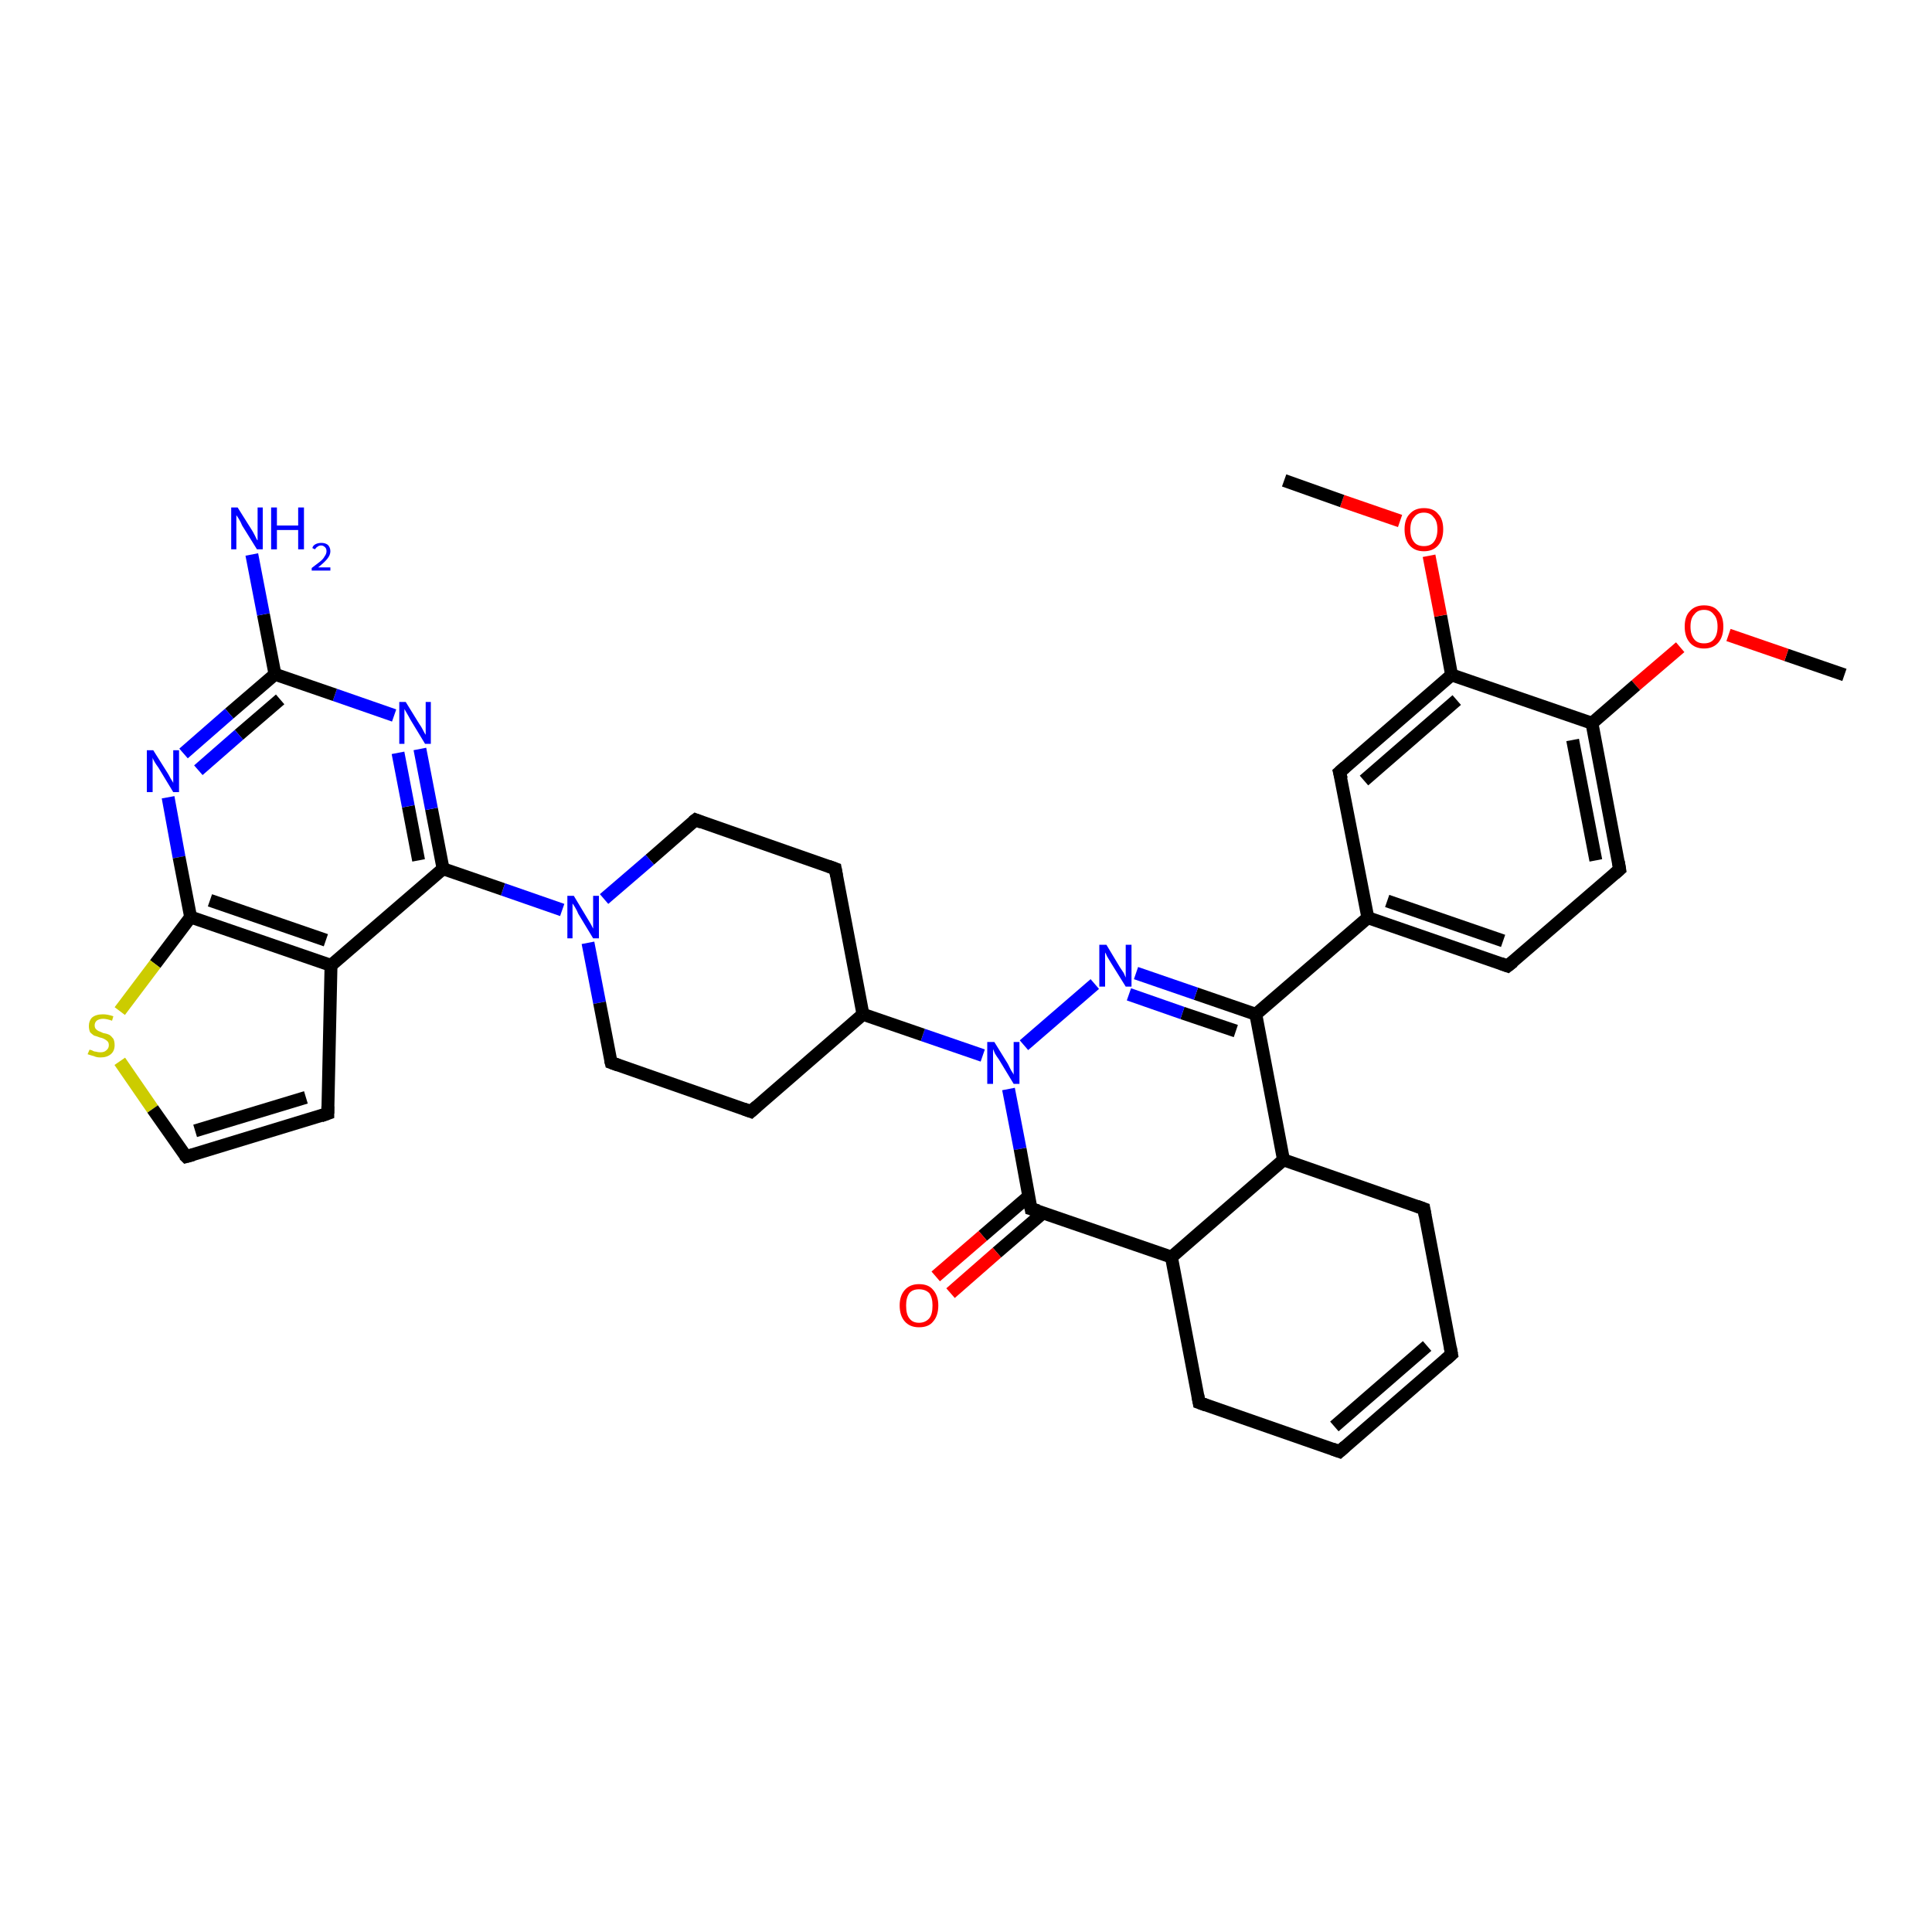 <?xml version='1.0' encoding='iso-8859-1'?>
<svg version='1.1' baseProfile='full'
              xmlns='http://www.w3.org/2000/svg'
                      xmlns:rdkit='http://www.rdkit.org/xml'
                      xmlns:xlink='http://www.w3.org/1999/xlink'
                  xml:space='preserve'
width='300px' height='300px' viewBox='0 0 300 300'>
<!-- END OF HEADER -->
<rect style='opacity:1.0;fill:#FFFFFF;stroke:none' width='300.0' height='300.0' x='0.0' y='0.0'> </rect>
<path class='bond-0 atom-0 atom-1' d='M 286.4,104.8 L 277.4,101.7' style='fill:none;fill-rule:evenodd;stroke:#000000;stroke-width:2.0px;stroke-linecap:butt;stroke-linejoin:miter;stroke-opacity:1' />
<path class='bond-0 atom-0 atom-1' d='M 277.4,101.7 L 268.4,98.6' style='fill:none;fill-rule:evenodd;stroke:#FF0000;stroke-width:2.0px;stroke-linecap:butt;stroke-linejoin:miter;stroke-opacity:1' />
<path class='bond-1 atom-1 atom-2' d='M 260.9,100.5 L 254.0,106.4' style='fill:none;fill-rule:evenodd;stroke:#FF0000;stroke-width:2.0px;stroke-linecap:butt;stroke-linejoin:miter;stroke-opacity:1' />
<path class='bond-1 atom-1 atom-2' d='M 254.0,106.4 L 247.2,112.3' style='fill:none;fill-rule:evenodd;stroke:#000000;stroke-width:2.0px;stroke-linecap:butt;stroke-linejoin:miter;stroke-opacity:1' />
<path class='bond-2 atom-2 atom-3' d='M 247.2,112.3 L 251.5,135.0' style='fill:none;fill-rule:evenodd;stroke:#000000;stroke-width:2.0px;stroke-linecap:butt;stroke-linejoin:miter;stroke-opacity:1' />
<path class='bond-2 atom-2 atom-3' d='M 244.2,114.9 L 247.8,133.6' style='fill:none;fill-rule:evenodd;stroke:#000000;stroke-width:2.0px;stroke-linecap:butt;stroke-linejoin:miter;stroke-opacity:1' />
<path class='bond-3 atom-3 atom-4' d='M 251.5,135.0 L 234.1,150.0' style='fill:none;fill-rule:evenodd;stroke:#000000;stroke-width:2.0px;stroke-linecap:butt;stroke-linejoin:miter;stroke-opacity:1' />
<path class='bond-4 atom-4 atom-5' d='M 234.1,150.0 L 212.4,142.5' style='fill:none;fill-rule:evenodd;stroke:#000000;stroke-width:2.0px;stroke-linecap:butt;stroke-linejoin:miter;stroke-opacity:1' />
<path class='bond-4 atom-4 atom-5' d='M 233.4,146.1 L 215.4,139.9' style='fill:none;fill-rule:evenodd;stroke:#000000;stroke-width:2.0px;stroke-linecap:butt;stroke-linejoin:miter;stroke-opacity:1' />
<path class='bond-5 atom-5 atom-6' d='M 212.4,142.5 L 208.0,119.9' style='fill:none;fill-rule:evenodd;stroke:#000000;stroke-width:2.0px;stroke-linecap:butt;stroke-linejoin:miter;stroke-opacity:1' />
<path class='bond-6 atom-6 atom-7' d='M 208.0,119.9 L 225.4,104.8' style='fill:none;fill-rule:evenodd;stroke:#000000;stroke-width:2.0px;stroke-linecap:butt;stroke-linejoin:miter;stroke-opacity:1' />
<path class='bond-6 atom-6 atom-7' d='M 211.8,121.2 L 226.2,108.7' style='fill:none;fill-rule:evenodd;stroke:#000000;stroke-width:2.0px;stroke-linecap:butt;stroke-linejoin:miter;stroke-opacity:1' />
<path class='bond-7 atom-7 atom-8' d='M 225.4,104.8 L 223.7,95.6' style='fill:none;fill-rule:evenodd;stroke:#000000;stroke-width:2.0px;stroke-linecap:butt;stroke-linejoin:miter;stroke-opacity:1' />
<path class='bond-7 atom-7 atom-8' d='M 223.7,95.6 L 221.9,86.3' style='fill:none;fill-rule:evenodd;stroke:#FF0000;stroke-width:2.0px;stroke-linecap:butt;stroke-linejoin:miter;stroke-opacity:1' />
<path class='bond-8 atom-8 atom-9' d='M 217.4,80.9 L 208.4,77.8' style='fill:none;fill-rule:evenodd;stroke:#FF0000;stroke-width:2.0px;stroke-linecap:butt;stroke-linejoin:miter;stroke-opacity:1' />
<path class='bond-8 atom-8 atom-9' d='M 208.4,77.8 L 199.4,74.6' style='fill:none;fill-rule:evenodd;stroke:#000000;stroke-width:2.0px;stroke-linecap:butt;stroke-linejoin:miter;stroke-opacity:1' />
<path class='bond-9 atom-5 atom-10' d='M 212.4,142.5 L 195.0,157.5' style='fill:none;fill-rule:evenodd;stroke:#000000;stroke-width:2.0px;stroke-linecap:butt;stroke-linejoin:miter;stroke-opacity:1' />
<path class='bond-10 atom-10 atom-11' d='M 195.0,157.5 L 185.7,154.3' style='fill:none;fill-rule:evenodd;stroke:#000000;stroke-width:2.0px;stroke-linecap:butt;stroke-linejoin:miter;stroke-opacity:1' />
<path class='bond-10 atom-10 atom-11' d='M 185.7,154.3 L 176.4,151.1' style='fill:none;fill-rule:evenodd;stroke:#0000FF;stroke-width:2.0px;stroke-linecap:butt;stroke-linejoin:miter;stroke-opacity:1' />
<path class='bond-10 atom-10 atom-11' d='M 191.9,160.1 L 183.6,157.3' style='fill:none;fill-rule:evenodd;stroke:#000000;stroke-width:2.0px;stroke-linecap:butt;stroke-linejoin:miter;stroke-opacity:1' />
<path class='bond-10 atom-10 atom-11' d='M 183.6,157.3 L 175.3,154.4' style='fill:none;fill-rule:evenodd;stroke:#0000FF;stroke-width:2.0px;stroke-linecap:butt;stroke-linejoin:miter;stroke-opacity:1' />
<path class='bond-11 atom-11 atom-12' d='M 170.0,152.8 L 159.0,162.3' style='fill:none;fill-rule:evenodd;stroke:#0000FF;stroke-width:2.0px;stroke-linecap:butt;stroke-linejoin:miter;stroke-opacity:1' />
<path class='bond-12 atom-12 atom-13' d='M 152.6,163.9 L 143.3,160.7' style='fill:none;fill-rule:evenodd;stroke:#0000FF;stroke-width:2.0px;stroke-linecap:butt;stroke-linejoin:miter;stroke-opacity:1' />
<path class='bond-12 atom-12 atom-13' d='M 143.3,160.7 L 134.0,157.5' style='fill:none;fill-rule:evenodd;stroke:#000000;stroke-width:2.0px;stroke-linecap:butt;stroke-linejoin:miter;stroke-opacity:1' />
<path class='bond-13 atom-13 atom-14' d='M 134.0,157.5 L 129.7,134.9' style='fill:none;fill-rule:evenodd;stroke:#000000;stroke-width:2.0px;stroke-linecap:butt;stroke-linejoin:miter;stroke-opacity:1' />
<path class='bond-14 atom-14 atom-15' d='M 129.7,134.9 L 108.0,127.3' style='fill:none;fill-rule:evenodd;stroke:#000000;stroke-width:2.0px;stroke-linecap:butt;stroke-linejoin:miter;stroke-opacity:1' />
<path class='bond-15 atom-15 atom-16' d='M 108.0,127.3 L 100.9,133.5' style='fill:none;fill-rule:evenodd;stroke:#000000;stroke-width:2.0px;stroke-linecap:butt;stroke-linejoin:miter;stroke-opacity:1' />
<path class='bond-15 atom-15 atom-16' d='M 100.9,133.5 L 93.8,139.6' style='fill:none;fill-rule:evenodd;stroke:#0000FF;stroke-width:2.0px;stroke-linecap:butt;stroke-linejoin:miter;stroke-opacity:1' />
<path class='bond-16 atom-16 atom-17' d='M 91.3,146.4 L 93.1,155.7' style='fill:none;fill-rule:evenodd;stroke:#0000FF;stroke-width:2.0px;stroke-linecap:butt;stroke-linejoin:miter;stroke-opacity:1' />
<path class='bond-16 atom-16 atom-17' d='M 93.1,155.7 L 94.9,165.0' style='fill:none;fill-rule:evenodd;stroke:#000000;stroke-width:2.0px;stroke-linecap:butt;stroke-linejoin:miter;stroke-opacity:1' />
<path class='bond-17 atom-17 atom-18' d='M 94.9,165.0 L 116.6,172.6' style='fill:none;fill-rule:evenodd;stroke:#000000;stroke-width:2.0px;stroke-linecap:butt;stroke-linejoin:miter;stroke-opacity:1' />
<path class='bond-18 atom-16 atom-19' d='M 87.3,141.3 L 78.1,138.1' style='fill:none;fill-rule:evenodd;stroke:#0000FF;stroke-width:2.0px;stroke-linecap:butt;stroke-linejoin:miter;stroke-opacity:1' />
<path class='bond-18 atom-16 atom-19' d='M 78.1,138.1 L 68.8,134.9' style='fill:none;fill-rule:evenodd;stroke:#000000;stroke-width:2.0px;stroke-linecap:butt;stroke-linejoin:miter;stroke-opacity:1' />
<path class='bond-19 atom-19 atom-20' d='M 68.8,134.9 L 67.0,125.6' style='fill:none;fill-rule:evenodd;stroke:#000000;stroke-width:2.0px;stroke-linecap:butt;stroke-linejoin:miter;stroke-opacity:1' />
<path class='bond-19 atom-19 atom-20' d='M 67.0,125.6 L 65.2,116.3' style='fill:none;fill-rule:evenodd;stroke:#0000FF;stroke-width:2.0px;stroke-linecap:butt;stroke-linejoin:miter;stroke-opacity:1' />
<path class='bond-19 atom-19 atom-20' d='M 65.0,133.6 L 63.4,125.2' style='fill:none;fill-rule:evenodd;stroke:#000000;stroke-width:2.0px;stroke-linecap:butt;stroke-linejoin:miter;stroke-opacity:1' />
<path class='bond-19 atom-19 atom-20' d='M 63.4,125.2 L 61.8,116.9' style='fill:none;fill-rule:evenodd;stroke:#0000FF;stroke-width:2.0px;stroke-linecap:butt;stroke-linejoin:miter;stroke-opacity:1' />
<path class='bond-20 atom-20 atom-21' d='M 61.2,111.1 L 52.0,107.9' style='fill:none;fill-rule:evenodd;stroke:#0000FF;stroke-width:2.0px;stroke-linecap:butt;stroke-linejoin:miter;stroke-opacity:1' />
<path class='bond-20 atom-20 atom-21' d='M 52.0,107.9 L 42.7,104.7' style='fill:none;fill-rule:evenodd;stroke:#000000;stroke-width:2.0px;stroke-linecap:butt;stroke-linejoin:miter;stroke-opacity:1' />
<path class='bond-21 atom-21 atom-22' d='M 42.7,104.7 L 40.9,95.4' style='fill:none;fill-rule:evenodd;stroke:#000000;stroke-width:2.0px;stroke-linecap:butt;stroke-linejoin:miter;stroke-opacity:1' />
<path class='bond-21 atom-21 atom-22' d='M 40.9,95.4 L 39.1,86.1' style='fill:none;fill-rule:evenodd;stroke:#0000FF;stroke-width:2.0px;stroke-linecap:butt;stroke-linejoin:miter;stroke-opacity:1' />
<path class='bond-22 atom-21 atom-23' d='M 42.7,104.7 L 35.6,110.8' style='fill:none;fill-rule:evenodd;stroke:#000000;stroke-width:2.0px;stroke-linecap:butt;stroke-linejoin:miter;stroke-opacity:1' />
<path class='bond-22 atom-21 atom-23' d='M 35.6,110.8 L 28.5,117.0' style='fill:none;fill-rule:evenodd;stroke:#0000FF;stroke-width:2.0px;stroke-linecap:butt;stroke-linejoin:miter;stroke-opacity:1' />
<path class='bond-22 atom-21 atom-23' d='M 43.5,108.6 L 37.1,114.1' style='fill:none;fill-rule:evenodd;stroke:#000000;stroke-width:2.0px;stroke-linecap:butt;stroke-linejoin:miter;stroke-opacity:1' />
<path class='bond-22 atom-21 atom-23' d='M 37.1,114.1 L 30.8,119.6' style='fill:none;fill-rule:evenodd;stroke:#0000FF;stroke-width:2.0px;stroke-linecap:butt;stroke-linejoin:miter;stroke-opacity:1' />
<path class='bond-23 atom-23 atom-24' d='M 26.1,123.8 L 27.8,133.1' style='fill:none;fill-rule:evenodd;stroke:#0000FF;stroke-width:2.0px;stroke-linecap:butt;stroke-linejoin:miter;stroke-opacity:1' />
<path class='bond-23 atom-23 atom-24' d='M 27.8,133.1 L 29.6,142.4' style='fill:none;fill-rule:evenodd;stroke:#000000;stroke-width:2.0px;stroke-linecap:butt;stroke-linejoin:miter;stroke-opacity:1' />
<path class='bond-24 atom-24 atom-25' d='M 29.6,142.4 L 24.1,149.7' style='fill:none;fill-rule:evenodd;stroke:#000000;stroke-width:2.0px;stroke-linecap:butt;stroke-linejoin:miter;stroke-opacity:1' />
<path class='bond-24 atom-24 atom-25' d='M 24.1,149.7 L 18.6,157.0' style='fill:none;fill-rule:evenodd;stroke:#CCCC00;stroke-width:2.0px;stroke-linecap:butt;stroke-linejoin:miter;stroke-opacity:1' />
<path class='bond-25 atom-25 atom-26' d='M 18.6,164.8 L 23.7,172.2' style='fill:none;fill-rule:evenodd;stroke:#CCCC00;stroke-width:2.0px;stroke-linecap:butt;stroke-linejoin:miter;stroke-opacity:1' />
<path class='bond-25 atom-25 atom-26' d='M 23.7,172.2 L 28.9,179.6' style='fill:none;fill-rule:evenodd;stroke:#000000;stroke-width:2.0px;stroke-linecap:butt;stroke-linejoin:miter;stroke-opacity:1' />
<path class='bond-26 atom-26 atom-27' d='M 28.9,179.6 L 50.9,172.9' style='fill:none;fill-rule:evenodd;stroke:#000000;stroke-width:2.0px;stroke-linecap:butt;stroke-linejoin:miter;stroke-opacity:1' />
<path class='bond-26 atom-26 atom-27' d='M 30.3,175.6 L 47.5,170.4' style='fill:none;fill-rule:evenodd;stroke:#000000;stroke-width:2.0px;stroke-linecap:butt;stroke-linejoin:miter;stroke-opacity:1' />
<path class='bond-27 atom-27 atom-28' d='M 50.9,172.9 L 51.4,149.9' style='fill:none;fill-rule:evenodd;stroke:#000000;stroke-width:2.0px;stroke-linecap:butt;stroke-linejoin:miter;stroke-opacity:1' />
<path class='bond-28 atom-12 atom-29' d='M 156.6,169.1 L 158.4,178.4' style='fill:none;fill-rule:evenodd;stroke:#0000FF;stroke-width:2.0px;stroke-linecap:butt;stroke-linejoin:miter;stroke-opacity:1' />
<path class='bond-28 atom-12 atom-29' d='M 158.4,178.4 L 160.1,187.7' style='fill:none;fill-rule:evenodd;stroke:#000000;stroke-width:2.0px;stroke-linecap:butt;stroke-linejoin:miter;stroke-opacity:1' />
<path class='bond-29 atom-29 atom-30' d='M 159.8,185.7 L 152.6,191.9' style='fill:none;fill-rule:evenodd;stroke:#000000;stroke-width:2.0px;stroke-linecap:butt;stroke-linejoin:miter;stroke-opacity:1' />
<path class='bond-29 atom-29 atom-30' d='M 152.6,191.9 L 145.3,198.2' style='fill:none;fill-rule:evenodd;stroke:#FF0000;stroke-width:2.0px;stroke-linecap:butt;stroke-linejoin:miter;stroke-opacity:1' />
<path class='bond-29 atom-29 atom-30' d='M 162.0,188.3 L 154.8,194.5' style='fill:none;fill-rule:evenodd;stroke:#000000;stroke-width:2.0px;stroke-linecap:butt;stroke-linejoin:miter;stroke-opacity:1' />
<path class='bond-29 atom-29 atom-30' d='M 154.8,194.5 L 147.6,200.8' style='fill:none;fill-rule:evenodd;stroke:#FF0000;stroke-width:2.0px;stroke-linecap:butt;stroke-linejoin:miter;stroke-opacity:1' />
<path class='bond-30 atom-29 atom-31' d='M 160.1,187.7 L 181.9,195.2' style='fill:none;fill-rule:evenodd;stroke:#000000;stroke-width:2.0px;stroke-linecap:butt;stroke-linejoin:miter;stroke-opacity:1' />
<path class='bond-31 atom-31 atom-32' d='M 181.9,195.2 L 186.2,217.8' style='fill:none;fill-rule:evenodd;stroke:#000000;stroke-width:2.0px;stroke-linecap:butt;stroke-linejoin:miter;stroke-opacity:1' />
<path class='bond-32 atom-32 atom-33' d='M 186.2,217.8 L 208.0,225.4' style='fill:none;fill-rule:evenodd;stroke:#000000;stroke-width:2.0px;stroke-linecap:butt;stroke-linejoin:miter;stroke-opacity:1' />
<path class='bond-33 atom-33 atom-34' d='M 208.0,225.4 L 225.4,210.3' style='fill:none;fill-rule:evenodd;stroke:#000000;stroke-width:2.0px;stroke-linecap:butt;stroke-linejoin:miter;stroke-opacity:1' />
<path class='bond-33 atom-33 atom-34' d='M 207.2,221.5 L 221.6,209.0' style='fill:none;fill-rule:evenodd;stroke:#000000;stroke-width:2.0px;stroke-linecap:butt;stroke-linejoin:miter;stroke-opacity:1' />
<path class='bond-34 atom-34 atom-35' d='M 225.4,210.3 L 221.1,187.7' style='fill:none;fill-rule:evenodd;stroke:#000000;stroke-width:2.0px;stroke-linecap:butt;stroke-linejoin:miter;stroke-opacity:1' />
<path class='bond-35 atom-35 atom-36' d='M 221.1,187.7 L 199.3,180.1' style='fill:none;fill-rule:evenodd;stroke:#000000;stroke-width:2.0px;stroke-linecap:butt;stroke-linejoin:miter;stroke-opacity:1' />
<path class='bond-36 atom-7 atom-2' d='M 225.4,104.8 L 247.2,112.3' style='fill:none;fill-rule:evenodd;stroke:#000000;stroke-width:2.0px;stroke-linecap:butt;stroke-linejoin:miter;stroke-opacity:1' />
<path class='bond-37 atom-36 atom-10' d='M 199.3,180.1 L 195.0,157.5' style='fill:none;fill-rule:evenodd;stroke:#000000;stroke-width:2.0px;stroke-linecap:butt;stroke-linejoin:miter;stroke-opacity:1' />
<path class='bond-38 atom-18 atom-13' d='M 116.6,172.6 L 134.0,157.5' style='fill:none;fill-rule:evenodd;stroke:#000000;stroke-width:2.0px;stroke-linecap:butt;stroke-linejoin:miter;stroke-opacity:1' />
<path class='bond-39 atom-28 atom-19' d='M 51.4,149.9 L 68.8,134.9' style='fill:none;fill-rule:evenodd;stroke:#000000;stroke-width:2.0px;stroke-linecap:butt;stroke-linejoin:miter;stroke-opacity:1' />
<path class='bond-40 atom-28 atom-24' d='M 51.4,149.9 L 29.6,142.4' style='fill:none;fill-rule:evenodd;stroke:#000000;stroke-width:2.0px;stroke-linecap:butt;stroke-linejoin:miter;stroke-opacity:1' />
<path class='bond-40 atom-28 atom-24' d='M 50.6,146.0 L 32.6,139.8' style='fill:none;fill-rule:evenodd;stroke:#000000;stroke-width:2.0px;stroke-linecap:butt;stroke-linejoin:miter;stroke-opacity:1' />
<path class='bond-41 atom-36 atom-31' d='M 199.3,180.1 L 181.9,195.2' style='fill:none;fill-rule:evenodd;stroke:#000000;stroke-width:2.0px;stroke-linecap:butt;stroke-linejoin:miter;stroke-opacity:1' />
<path d='M 251.3,133.8 L 251.5,135.0 L 250.7,135.7' style='fill:none;stroke:#000000;stroke-width:2.0px;stroke-linecap:butt;stroke-linejoin:miter;stroke-opacity:1;' />
<path d='M 235.0,149.3 L 234.1,150.0 L 233.0,149.6' style='fill:none;stroke:#000000;stroke-width:2.0px;stroke-linecap:butt;stroke-linejoin:miter;stroke-opacity:1;' />
<path d='M 208.3,121.0 L 208.0,119.9 L 208.9,119.1' style='fill:none;stroke:#000000;stroke-width:2.0px;stroke-linecap:butt;stroke-linejoin:miter;stroke-opacity:1;' />
<path d='M 129.9,136.0 L 129.7,134.9 L 128.6,134.5' style='fill:none;stroke:#000000;stroke-width:2.0px;stroke-linecap:butt;stroke-linejoin:miter;stroke-opacity:1;' />
<path d='M 109.0,127.7 L 108.0,127.3 L 107.6,127.6' style='fill:none;stroke:#000000;stroke-width:2.0px;stroke-linecap:butt;stroke-linejoin:miter;stroke-opacity:1;' />
<path d='M 94.8,164.6 L 94.9,165.0 L 96.0,165.4' style='fill:none;stroke:#000000;stroke-width:2.0px;stroke-linecap:butt;stroke-linejoin:miter;stroke-opacity:1;' />
<path d='M 115.5,172.2 L 116.6,172.6 L 117.5,171.8' style='fill:none;stroke:#000000;stroke-width:2.0px;stroke-linecap:butt;stroke-linejoin:miter;stroke-opacity:1;' />
<path d='M 28.6,179.3 L 28.9,179.6 L 30.0,179.3' style='fill:none;stroke:#000000;stroke-width:2.0px;stroke-linecap:butt;stroke-linejoin:miter;stroke-opacity:1;' />
<path d='M 49.8,173.3 L 50.9,172.9 L 50.9,171.8' style='fill:none;stroke:#000000;stroke-width:2.0px;stroke-linecap:butt;stroke-linejoin:miter;stroke-opacity:1;' />
<path d='M 160.0,187.2 L 160.1,187.7 L 161.2,188.0' style='fill:none;stroke:#000000;stroke-width:2.0px;stroke-linecap:butt;stroke-linejoin:miter;stroke-opacity:1;' />
<path d='M 186.0,216.7 L 186.2,217.8 L 187.3,218.2' style='fill:none;stroke:#000000;stroke-width:2.0px;stroke-linecap:butt;stroke-linejoin:miter;stroke-opacity:1;' />
<path d='M 206.9,225.0 L 208.0,225.4 L 208.9,224.6' style='fill:none;stroke:#000000;stroke-width:2.0px;stroke-linecap:butt;stroke-linejoin:miter;stroke-opacity:1;' />
<path d='M 224.5,211.1 L 225.4,210.3 L 225.2,209.2' style='fill:none;stroke:#000000;stroke-width:2.0px;stroke-linecap:butt;stroke-linejoin:miter;stroke-opacity:1;' />
<path d='M 221.3,188.8 L 221.1,187.7 L 220.0,187.3' style='fill:none;stroke:#000000;stroke-width:2.0px;stroke-linecap:butt;stroke-linejoin:miter;stroke-opacity:1;' />
<path class='atom-1' d='M 261.6 97.3
Q 261.6 95.7, 262.4 94.9
Q 263.2 94.0, 264.6 94.0
Q 266.1 94.0, 266.8 94.9
Q 267.6 95.7, 267.6 97.3
Q 267.6 98.9, 266.8 99.8
Q 266.0 100.7, 264.6 100.7
Q 263.2 100.7, 262.4 99.8
Q 261.6 98.9, 261.6 97.3
M 264.6 99.9
Q 265.6 99.9, 266.1 99.3
Q 266.7 98.6, 266.7 97.3
Q 266.7 96.0, 266.1 95.4
Q 265.6 94.7, 264.6 94.7
Q 263.6 94.7, 263.1 95.4
Q 262.5 96.0, 262.5 97.3
Q 262.5 98.6, 263.1 99.3
Q 263.6 99.9, 264.6 99.9
' fill='#FF0000'/>
<path class='atom-8' d='M 218.1 82.2
Q 218.1 80.6, 218.9 79.8
Q 219.7 78.9, 221.1 78.9
Q 222.6 78.9, 223.3 79.8
Q 224.1 80.6, 224.1 82.2
Q 224.1 83.8, 223.3 84.7
Q 222.5 85.6, 221.1 85.6
Q 219.7 85.6, 218.9 84.7
Q 218.1 83.8, 218.1 82.2
M 221.1 84.8
Q 222.1 84.8, 222.6 84.2
Q 223.2 83.5, 223.2 82.2
Q 223.2 80.9, 222.6 80.3
Q 222.1 79.6, 221.1 79.6
Q 220.1 79.6, 219.6 80.3
Q 219.0 80.9, 219.0 82.2
Q 219.0 83.5, 219.6 84.2
Q 220.1 84.8, 221.1 84.8
' fill='#FF0000'/>
<path class='atom-11' d='M 171.8 146.7
L 173.9 150.2
Q 174.1 150.5, 174.5 151.1
Q 174.8 151.8, 174.8 151.8
L 174.8 146.7
L 175.7 146.7
L 175.7 153.2
L 174.8 153.2
L 172.5 149.5
Q 172.2 149.0, 171.9 148.5
Q 171.7 148.0, 171.6 147.9
L 171.6 153.2
L 170.7 153.2
L 170.7 146.7
L 171.8 146.7
' fill='#0000FF'/>
<path class='atom-12' d='M 154.4 161.8
L 156.5 165.2
Q 156.7 165.6, 157.0 166.2
Q 157.4 166.8, 157.4 166.9
L 157.4 161.8
L 158.3 161.8
L 158.3 168.3
L 157.4 168.3
L 155.1 164.5
Q 154.8 164.1, 154.5 163.6
Q 154.3 163.1, 154.2 162.9
L 154.2 168.3
L 153.3 168.3
L 153.3 161.8
L 154.4 161.8
' fill='#0000FF'/>
<path class='atom-16' d='M 89.1 139.1
L 91.2 142.6
Q 91.4 142.9, 91.8 143.6
Q 92.1 144.2, 92.1 144.2
L 92.1 139.1
L 93.0 139.1
L 93.0 145.7
L 92.1 145.7
L 89.8 141.9
Q 89.6 141.4, 89.3 140.9
Q 89.0 140.4, 88.9 140.3
L 88.9 145.7
L 88.1 145.7
L 88.1 139.1
L 89.1 139.1
' fill='#0000FF'/>
<path class='atom-20' d='M 63.0 109.0
L 65.1 112.4
Q 65.4 112.8, 65.7 113.4
Q 66.0 114.0, 66.1 114.1
L 66.1 109.0
L 66.9 109.0
L 66.9 115.5
L 66.0 115.5
L 63.7 111.7
Q 63.5 111.3, 63.2 110.8
Q 62.9 110.3, 62.8 110.1
L 62.8 115.5
L 62.0 115.5
L 62.0 109.0
L 63.0 109.0
' fill='#0000FF'/>
<path class='atom-22' d='M 36.9 78.8
L 39.1 82.3
Q 39.3 82.6, 39.6 83.2
Q 39.9 83.9, 40.0 83.9
L 40.0 78.8
L 40.8 78.8
L 40.8 85.3
L 39.9 85.3
L 37.6 81.6
Q 37.4 81.1, 37.1 80.6
Q 36.8 80.1, 36.7 80.0
L 36.7 85.3
L 35.9 85.3
L 35.9 78.8
L 36.9 78.8
' fill='#0000FF'/>
<path class='atom-22' d='M 42.1 78.8
L 43.0 78.8
L 43.0 81.6
L 46.3 81.6
L 46.3 78.8
L 47.2 78.8
L 47.2 85.3
L 46.3 85.3
L 46.3 82.3
L 43.0 82.3
L 43.0 85.3
L 42.1 85.3
L 42.1 78.8
' fill='#0000FF'/>
<path class='atom-22' d='M 48.5 85.1
Q 48.6 84.7, 49.0 84.5
Q 49.4 84.3, 49.9 84.3
Q 50.5 84.3, 50.9 84.6
Q 51.3 85.0, 51.3 85.6
Q 51.3 86.2, 50.8 86.8
Q 50.3 87.4, 49.4 88.1
L 51.3 88.1
L 51.3 88.6
L 48.4 88.6
L 48.4 88.2
Q 49.2 87.6, 49.7 87.2
Q 50.2 86.8, 50.4 86.4
Q 50.7 86.0, 50.7 85.6
Q 50.7 85.2, 50.5 85.0
Q 50.2 84.7, 49.9 84.7
Q 49.5 84.7, 49.3 84.9
Q 49.1 85.0, 48.9 85.3
L 48.5 85.1
' fill='#0000FF'/>
<path class='atom-23' d='M 23.8 116.5
L 26.0 120.0
Q 26.2 120.3, 26.5 120.9
Q 26.9 121.5, 26.9 121.6
L 26.9 116.5
L 27.8 116.5
L 27.8 123.0
L 26.9 123.0
L 24.6 119.2
Q 24.3 118.8, 24.0 118.3
Q 23.7 117.8, 23.7 117.6
L 23.7 123.0
L 22.8 123.0
L 22.8 116.5
L 23.8 116.5
' fill='#0000FF'/>
<path class='atom-25' d='M 13.9 163.0
Q 14.0 163.0, 14.3 163.1
Q 14.6 163.3, 14.9 163.3
Q 15.2 163.4, 15.6 163.4
Q 16.2 163.4, 16.5 163.1
Q 16.9 162.8, 16.9 162.3
Q 16.9 161.9, 16.7 161.7
Q 16.5 161.5, 16.3 161.4
Q 16.0 161.2, 15.5 161.1
Q 15.0 160.9, 14.6 160.8
Q 14.3 160.6, 14.0 160.3
Q 13.8 159.9, 13.8 159.3
Q 13.8 158.5, 14.3 158.0
Q 14.9 157.5, 16.0 157.5
Q 16.7 157.5, 17.6 157.8
L 17.4 158.5
Q 16.6 158.2, 16.0 158.2
Q 15.4 158.2, 15.0 158.5
Q 14.7 158.8, 14.7 159.2
Q 14.7 159.6, 14.9 159.8
Q 15.1 160.0, 15.3 160.1
Q 15.6 160.2, 16.0 160.4
Q 16.6 160.5, 17.0 160.7
Q 17.3 160.9, 17.6 161.3
Q 17.8 161.7, 17.8 162.3
Q 17.8 163.2, 17.2 163.7
Q 16.6 164.2, 15.6 164.2
Q 15.0 164.2, 14.6 164.0
Q 14.2 163.9, 13.6 163.7
L 13.9 163.0
' fill='#CCCC00'/>
<path class='atom-30' d='M 139.7 202.7
Q 139.7 201.2, 140.5 200.3
Q 141.3 199.4, 142.7 199.4
Q 144.2 199.4, 144.9 200.3
Q 145.7 201.2, 145.7 202.7
Q 145.7 204.3, 144.9 205.2
Q 144.2 206.1, 142.7 206.1
Q 141.3 206.1, 140.5 205.2
Q 139.7 204.3, 139.7 202.7
M 142.7 205.4
Q 143.7 205.4, 144.3 204.7
Q 144.8 204.1, 144.8 202.7
Q 144.8 201.5, 144.3 200.8
Q 143.7 200.2, 142.7 200.2
Q 141.7 200.2, 141.2 200.8
Q 140.7 201.5, 140.7 202.7
Q 140.7 204.1, 141.2 204.7
Q 141.7 205.4, 142.7 205.4
' fill='#FF0000'/>
</svg>
